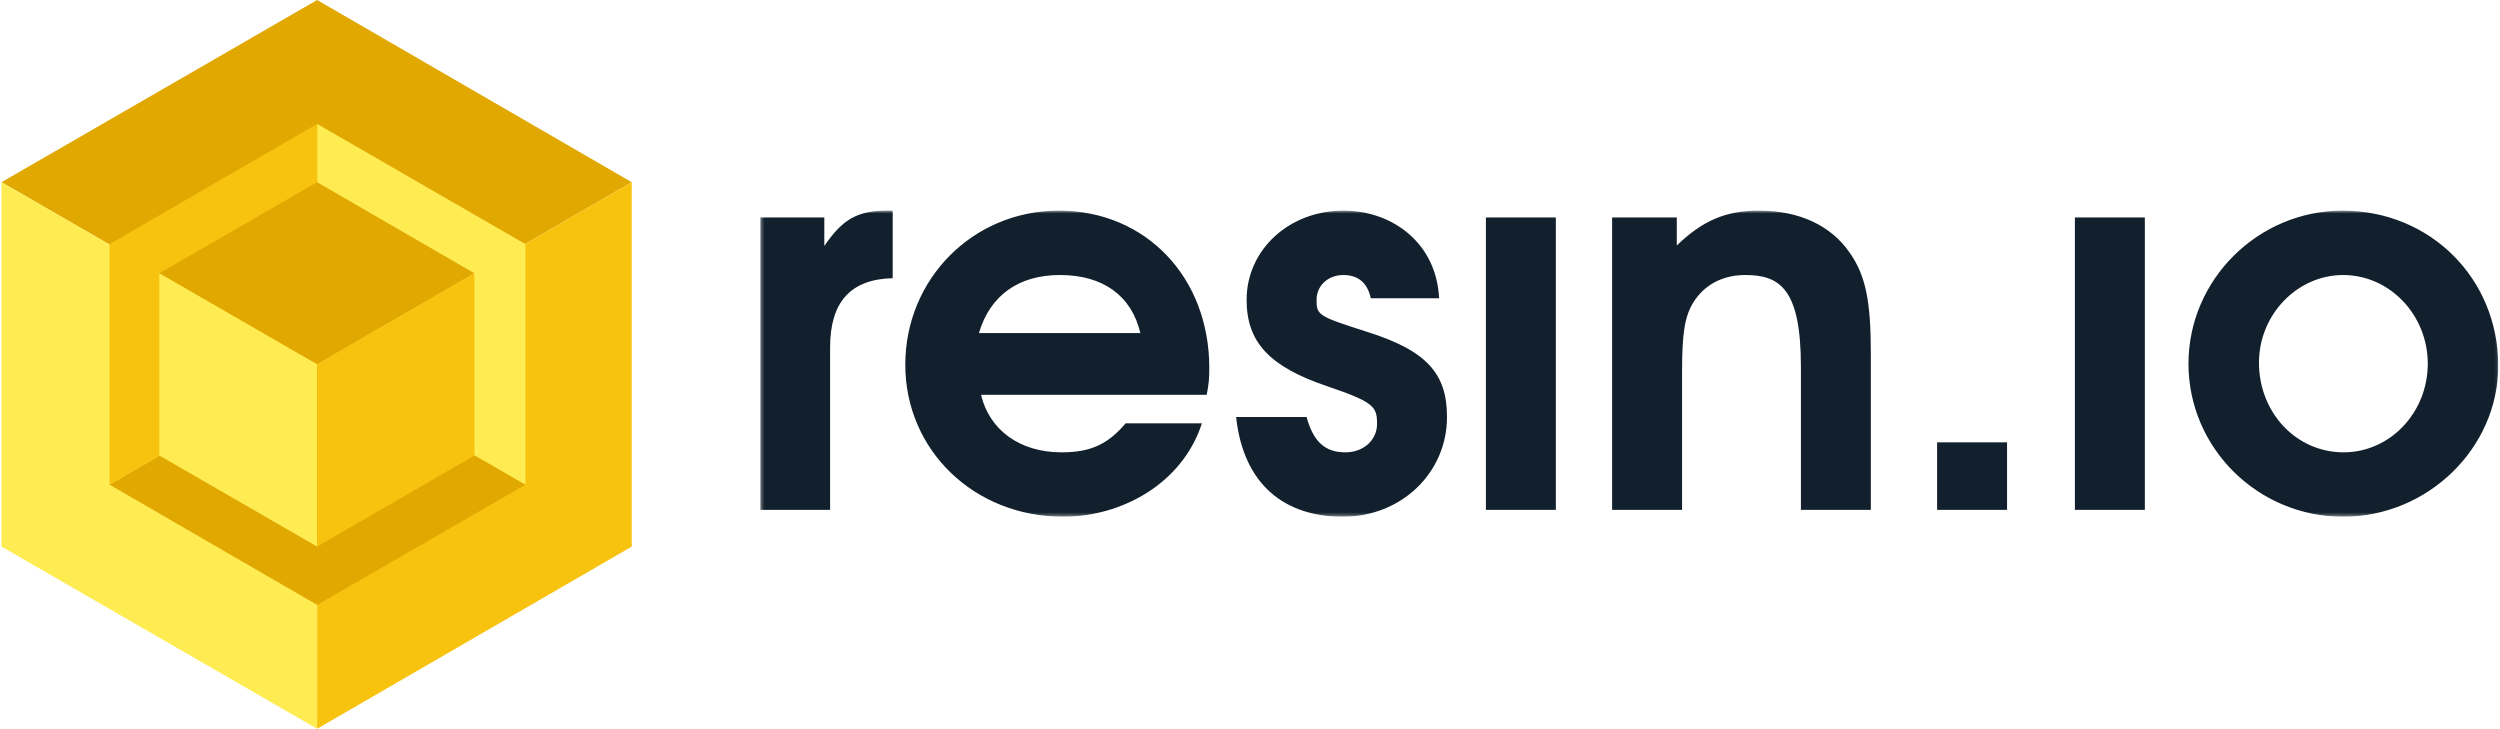 <?xml version="1.0" encoding="UTF-8" standalone="no"?>
<svg width="837px" height="244px" viewBox="0 0 837 244" version="1.1" xmlns="http://www.w3.org/2000/svg" xmlns:xlink="http://www.w3.org/1999/xlink" xmlns:sketch="http://www.bohemiancoding.com/sketch/ns">
    <!-- Generator: Sketch 3.2.2 (9983) - http://www.bohemiancoding.com/sketch -->
    <title>Group + resin_text</title>
    <desc>Created with Sketch.</desc>
    <defs>
        <path id="path-1" d="M0.246,0.519 L581.908,0.519 L581.908,102.749 L0.246,102.749 L0.246,0.519 Z"></path>
    </defs>
    <g id="Page-1" stroke="none" stroke-width="1" fill="none" fill-rule="evenodd" sketch:type="MSPage">
        <g id="Group-+-resin_text" sketch:type="MSLayerGroup">
            <g id="Group" transform="translate(0.5, 0)" sketch:type="MSShapeGroup">
                <g id="Shape">
                    <path d="M105.674,0 L0,61 L105.674,122 L211,61 L105.674,0 Z" fill="#E0A800"></path>
                    <path d="M0,61 L0,183 L105.674,244 L105.674,122 L0,61 Z" fill="#FFEC52"></path>
                    <path d="M105.674,244 L211,183 L211,61 L105.674,122 L105.674,244 Z" fill="#F7C30F"></path>
                </g>
                <g transform="translate(105.789, 122) rotate(180) translate(-105.789, -122) translate(36.159, 41.48)" id="Shape">
                    <path d="M69.745,0 L0,40.26 L69.745,80.52 L139.26,40.26 L69.745,0 Z" fill="#E0A800"></path>
                    <path d="M0,40.26 L0,120.78 L69.745,161.04 L69.745,80.52 L0,40.26 Z" fill="#FFEC52"></path>
                    <path d="M69.745,161.04 L139.26,120.78 L139.26,40.26 L69.745,80.52 L69.745,161.04 Z" fill="#F7C30F"></path>
                </g>
                <g transform="translate(52.837, 61)" id="Shape">
                    <path d="M52.837,0 L0,30.5 L52.837,61 L105.5,30.5 L52.837,0 Z" fill="#E0A800"></path>
                    <path d="M0,30.5 L0,91.5 L52.837,122 L52.837,61 L0,30.5 Z" fill="#FFEC52"></path>
                    <path d="M52.837,122 L105.5,91.5 L105.5,30.5 L52.837,61 L52.837,122 Z" fill="#F7C30F"></path>
                </g>
            </g>
            <g id="resin_text" transform="translate(254.5, 70)">
                <mask id="mask-2" sketch:name="Clip 2" fill="white">
                    <use xlink:href="#path-1"></use>
                </mask>
                <g id="Clip-2"></g>
                <path d="M530.144,81.444 C514.3,81.444 501.803,68.194 501.803,51.405 C501.803,35.329 514.654,22.075 529.972,22.075 C545.639,22.075 558.317,35.502 558.317,51.764 C558.317,68.194 545.639,81.444 530.144,81.444 L530.144,81.444 Z M529.791,0.519 C501.45,0.519 478.2,23.665 478.2,51.764 C478.2,80.031 501.45,103 529.972,103 C558.317,103 581.908,80.031 581.908,52.464 C581.908,23.315 559.2,0.519 529.791,0.519 L529.791,0.519 Z M440.173,100.705 L463.592,100.705 L463.592,2.814 L440.173,2.814 L440.173,100.705 Z M394.046,100.705 L417.461,100.705 L417.461,78.086 L394.046,78.086 L394.046,100.705 Z M334.359,0.519 C323.265,0.519 315.518,3.877 306.892,12.179 L306.892,2.818 L285.235,2.818 L285.235,100.705 L308.653,100.705 L308.653,54.59 C308.653,41.513 309.532,35.856 312.525,31.09 C316.22,25.26 322.383,22.075 329.777,22.075 C341.4,22.075 348.445,26.673 348.445,52.818 L348.445,100.705 L371.855,100.705 L371.855,48.225 C371.855,30.735 370.102,22.252 364.818,14.655 C358.479,5.467 347.916,0.519 334.359,0.519 L334.359,0.519 Z M242.98,100.705 L266.394,100.705 L266.394,2.814 L242.98,2.814 L242.98,100.705 Z M202.831,40.982 C186.81,35.856 186.285,35.502 186.285,30.377 C186.285,25.61 190.157,22.075 195.268,22.075 C200.195,22.075 203.364,24.728 204.424,29.849 L227.313,29.849 C226.43,11.474 211.814,0.519 195.268,0.519 C177.129,0.519 162.866,13.592 162.866,30.377 C162.866,44.694 170.614,52.818 189.984,59.357 C205.651,64.659 206.534,66.245 206.534,71.906 C206.534,77.374 201.956,81.444 195.966,81.444 C189.105,81.444 185.23,77.913 182.939,69.607 L159.348,69.607 C161.811,92.403 175.721,103 195.092,103 C214.634,103 229.952,88.337 229.952,69.607 C229.952,55.113 223.26,47.339 202.831,40.982 L202.831,40.982 Z M73.249,41.513 C76.948,28.964 86.452,22.075 100.362,22.075 C114.802,22.075 124.306,28.964 127.299,41.513 L73.249,41.513 L73.249,41.513 Z M100.009,0.519 C71.311,0.519 48.594,23.315 48.594,52.11 C48.594,80.731 71.66,103 101.421,103 C121.137,103 141.386,91.868 147.897,71.721 L122.368,71.721 C116.387,78.795 110.573,81.444 100.888,81.444 C86.986,81.444 76.767,74.02 73.951,62.187 L149.49,62.187 C150.192,58.825 150.369,56.708 150.369,53.173 C150.369,22.784 129.065,0.519 100.009,0.519 L100.009,0.519 Z M21.481,12.356 L21.481,2.818 L0,2.818 L0,100.705 L23.419,100.705 L23.419,46.28 C23.419,31.09 30.283,23.488 44.374,23.138 L44.374,0.519 L42.608,0.519 C32.574,0.519 27.643,3.345 21.481,12.356 L21.481,12.356 Z" id="Fill-1" fill="#11202C" sketch:type="MSShapeGroup" mask="url(#mask-2)"></path>
            </g>
        </g>
    </g>
</svg>
